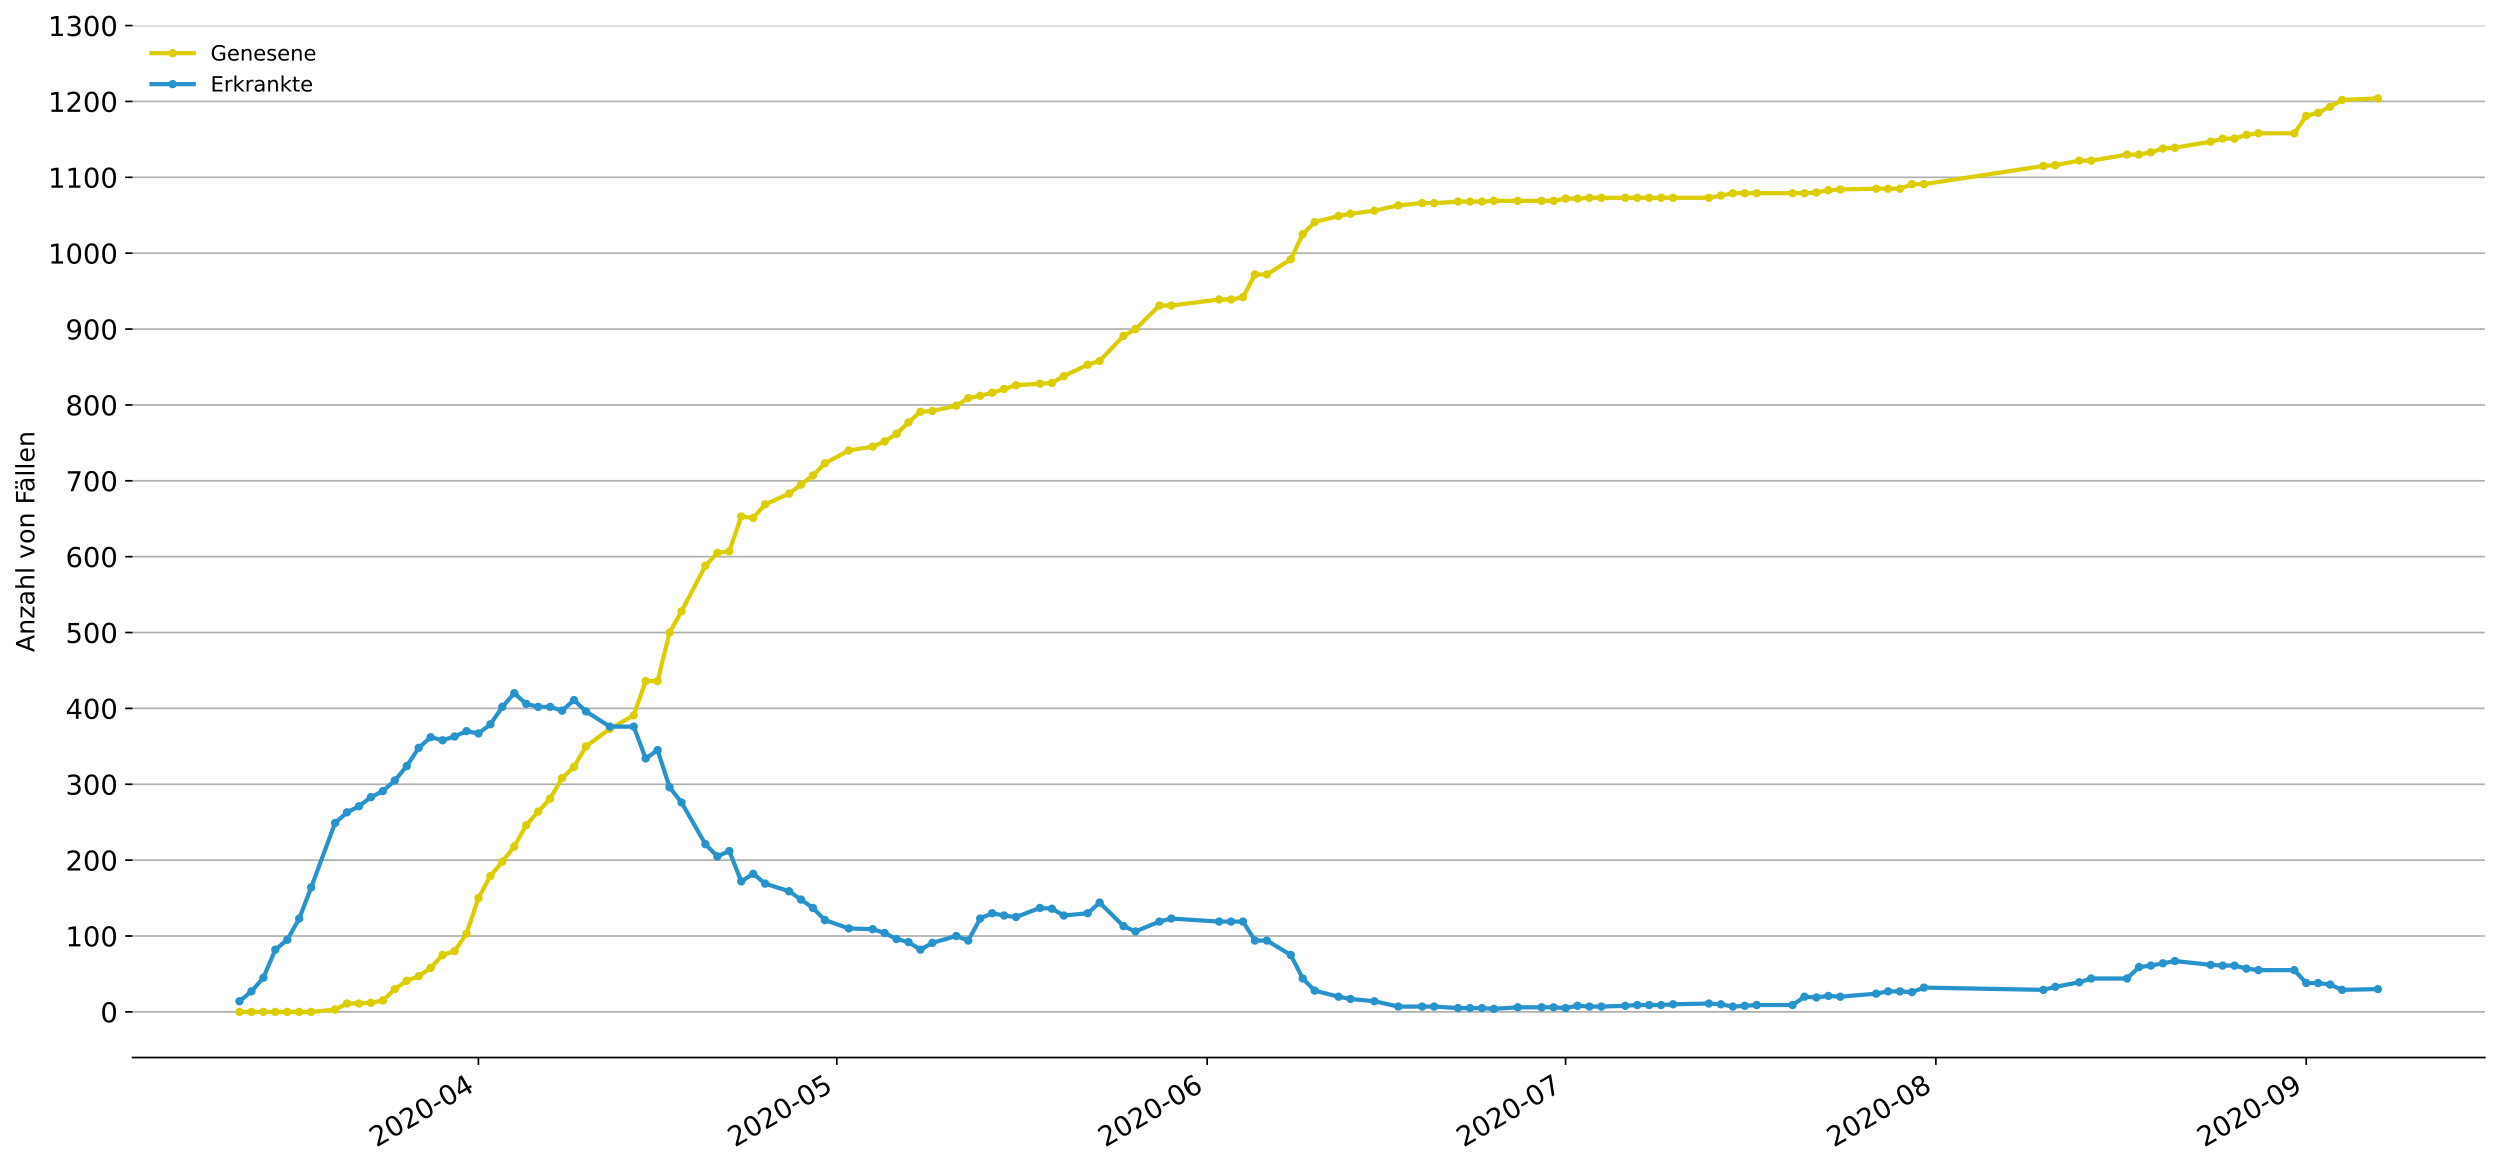 <?xml version="1.0" encoding="utf-8" standalone="no"?>
<!DOCTYPE svg PUBLIC "-//W3C//DTD SVG 1.1//EN"
  "http://www.w3.org/Graphics/SVG/1.1/DTD/svg11.dtd">
<!-- Created with matplotlib (https://matplotlib.org/) -->
<svg height="553.994pt" version="1.1" viewBox="0 0 1186.099 553.994" width="1186.099pt" xmlns="http://www.w3.org/2000/svg" xmlns:xlink="http://www.w3.org/1999/xlink">
 <defs>
  <style type="text/css">
*{stroke-linecap:butt;stroke-linejoin:round;}
  </style>
 </defs>
 <g id="figure_1">
  <g id="patch_1">
   <path d="M 0 553.994 
L 1186.099 553.994 
L 1186.099 0 
L 0 0 
z
" style="fill:#ffffff;"/>
  </g>
  <g id="axes_1">
   <g id="patch_2">
    <path d="M 62.899 501.739 
L 1178.899 501.739 
L 1178.899 12.139 
L 62.899 12.139 
z
" style="fill:#ffffff;"/>
   </g>
   <g id="matplotlib.axis_1">
    <g id="xtick_1">
     <g id="line2d_1">
      <defs>
       <path d="M 0 0 
L 0 3.5 
" id="m4fd9792e9c" style="stroke:#000000;stroke-width:0.8;"/>
      </defs>
      <g>
       <use style="stroke:#000000;stroke-width:0.8;" x="226.983" xlink:href="#m4fd9792e9c" y="501.739"/>
      </g>
     </g>
     <g id="text_1">
      <!-- 2020-04 -->
      <defs>
       <path d="M 19.188 8.297 
L 53.609 8.297 
L 53.609 0 
L 7.328 0 
L 7.328 8.297 
Q 12.938 14.109 22.625 23.891 
Q 32.328 33.688 34.812 36.531 
Q 39.547 41.844 41.422 45.531 
Q 43.312 49.219 43.312 52.781 
Q 43.312 58.594 39.234 62.25 
Q 35.156 65.922 28.609 65.922 
Q 23.969 65.922 18.812 64.312 
Q 13.672 62.703 7.812 59.422 
L 7.812 69.391 
Q 13.766 71.781 18.938 73 
Q 24.125 74.219 28.422 74.219 
Q 39.75 74.219 46.484 68.547 
Q 53.219 62.891 53.219 53.422 
Q 53.219 48.922 51.531 44.891 
Q 49.859 40.875 45.406 35.406 
Q 44.188 33.984 37.641 27.219 
Q 31.109 20.453 19.188 8.297 
z
" id="DejaVuSans-50"/>
       <path d="M 31.781 66.406 
Q 24.172 66.406 20.328 58.906 
Q 16.5 51.422 16.5 36.375 
Q 16.5 21.391 20.328 13.891 
Q 24.172 6.391 31.781 6.391 
Q 39.453 6.391 43.281 13.891 
Q 47.125 21.391 47.125 36.375 
Q 47.125 51.422 43.281 58.906 
Q 39.453 66.406 31.781 66.406 
z
M 31.781 74.219 
Q 44.047 74.219 50.516 64.516 
Q 56.984 54.828 56.984 36.375 
Q 56.984 17.969 50.516 8.266 
Q 44.047 -1.422 31.781 -1.422 
Q 19.531 -1.422 13.062 8.266 
Q 6.594 17.969 6.594 36.375 
Q 6.594 54.828 13.062 64.516 
Q 19.531 74.219 31.781 74.219 
z
" id="DejaVuSans-48"/>
       <path d="M 4.891 31.391 
L 31.203 31.391 
L 31.203 23.391 
L 4.891 23.391 
z
" id="DejaVuSans-45"/>
       <path d="M 37.797 64.312 
L 12.891 25.391 
L 37.797 25.391 
z
M 35.203 72.906 
L 47.609 72.906 
L 47.609 25.391 
L 58.016 25.391 
L 58.016 17.188 
L 47.609 17.188 
L 47.609 0 
L 37.797 0 
L 37.797 17.188 
L 4.891 17.188 
L 4.891 26.703 
z
" id="DejaVuSans-52"/>
      </defs>
      <g transform="translate(178.591 544.452)rotate(-30)scale(0.13 -0.13)">
       <use xlink:href="#DejaVuSans-50"/>
       <use x="63.623" xlink:href="#DejaVuSans-48"/>
       <use x="127.246" xlink:href="#DejaVuSans-50"/>
       <use x="190.869" xlink:href="#DejaVuSans-48"/>
       <use x="254.492" xlink:href="#DejaVuSans-45"/>
       <use x="290.576" xlink:href="#DejaVuSans-48"/>
       <use x="354.199" xlink:href="#DejaVuSans-52"/>
      </g>
     </g>
    </g>
    <g id="xtick_2">
     <g id="line2d_2">
      <g>
       <use style="stroke:#000000;stroke-width:0.8;" x="397.019" xlink:href="#m4fd9792e9c" y="501.739"/>
      </g>
     </g>
     <g id="text_2">
      <!-- 2020-05 -->
      <defs>
       <path d="M 10.797 72.906 
L 49.516 72.906 
L 49.516 64.594 
L 19.828 64.594 
L 19.828 46.734 
Q 21.969 47.469 24.109 47.828 
Q 26.266 48.188 28.422 48.188 
Q 40.625 48.188 47.75 41.5 
Q 54.891 34.812 54.891 23.391 
Q 54.891 11.625 47.562 5.094 
Q 40.234 -1.422 26.906 -1.422 
Q 22.312 -1.422 17.547 -0.641 
Q 12.797 0.141 7.719 1.703 
L 7.719 11.625 
Q 12.109 9.234 16.797 8.062 
Q 21.484 6.891 26.703 6.891 
Q 35.156 6.891 40.078 11.328 
Q 45.016 15.766 45.016 23.391 
Q 45.016 31 40.078 35.438 
Q 35.156 39.891 26.703 39.891 
Q 22.75 39.891 18.812 39.016 
Q 14.891 38.141 10.797 36.281 
z
" id="DejaVuSans-53"/>
      </defs>
      <g transform="translate(348.626 544.452)rotate(-30)scale(0.13 -0.13)">
       <use xlink:href="#DejaVuSans-50"/>
       <use x="63.623" xlink:href="#DejaVuSans-48"/>
       <use x="127.246" xlink:href="#DejaVuSans-50"/>
       <use x="190.869" xlink:href="#DejaVuSans-48"/>
       <use x="254.492" xlink:href="#DejaVuSans-45"/>
       <use x="290.576" xlink:href="#DejaVuSans-48"/>
       <use x="354.199" xlink:href="#DejaVuSans-53"/>
      </g>
     </g>
    </g>
    <g id="xtick_3">
     <g id="line2d_3">
      <g>
       <use style="stroke:#000000;stroke-width:0.8;" x="572.722" xlink:href="#m4fd9792e9c" y="501.739"/>
      </g>
     </g>
     <g id="text_3">
      <!-- 2020-06 -->
      <defs>
       <path d="M 33.016 40.375 
Q 26.375 40.375 22.484 35.828 
Q 18.609 31.297 18.609 23.391 
Q 18.609 15.531 22.484 10.953 
Q 26.375 6.391 33.016 6.391 
Q 39.656 6.391 43.531 10.953 
Q 47.406 15.531 47.406 23.391 
Q 47.406 31.297 43.531 35.828 
Q 39.656 40.375 33.016 40.375 
z
M 52.594 71.297 
L 52.594 62.312 
Q 48.875 64.062 45.094 64.984 
Q 41.312 65.922 37.594 65.922 
Q 27.828 65.922 22.672 59.328 
Q 17.531 52.734 16.797 39.406 
Q 19.672 43.656 24.016 45.922 
Q 28.375 48.188 33.594 48.188 
Q 44.578 48.188 50.953 41.516 
Q 57.328 34.859 57.328 23.391 
Q 57.328 12.156 50.688 5.359 
Q 44.047 -1.422 33.016 -1.422 
Q 20.359 -1.422 13.672 8.266 
Q 6.984 17.969 6.984 36.375 
Q 6.984 53.656 15.188 63.938 
Q 23.391 74.219 37.203 74.219 
Q 40.922 74.219 44.703 73.484 
Q 48.484 72.75 52.594 71.297 
z
" id="DejaVuSans-54"/>
      </defs>
      <g transform="translate(524.33 544.452)rotate(-30)scale(0.13 -0.13)">
       <use xlink:href="#DejaVuSans-50"/>
       <use x="63.623" xlink:href="#DejaVuSans-48"/>
       <use x="127.246" xlink:href="#DejaVuSans-50"/>
       <use x="190.869" xlink:href="#DejaVuSans-48"/>
       <use x="254.492" xlink:href="#DejaVuSans-45"/>
       <use x="290.576" xlink:href="#DejaVuSans-48"/>
       <use x="354.199" xlink:href="#DejaVuSans-54"/>
      </g>
     </g>
    </g>
    <g id="xtick_4">
     <g id="line2d_4">
      <g>
       <use style="stroke:#000000;stroke-width:0.8;" x="742.758" xlink:href="#m4fd9792e9c" y="501.739"/>
      </g>
     </g>
     <g id="text_4">
      <!-- 2020-07 -->
      <defs>
       <path d="M 8.203 72.906 
L 55.078 72.906 
L 55.078 68.703 
L 28.609 0 
L 18.312 0 
L 43.219 64.594 
L 8.203 64.594 
z
" id="DejaVuSans-55"/>
      </defs>
      <g transform="translate(694.365 544.452)rotate(-30)scale(0.13 -0.13)">
       <use xlink:href="#DejaVuSans-50"/>
       <use x="63.623" xlink:href="#DejaVuSans-48"/>
       <use x="127.246" xlink:href="#DejaVuSans-50"/>
       <use x="190.869" xlink:href="#DejaVuSans-48"/>
       <use x="254.492" xlink:href="#DejaVuSans-45"/>
       <use x="290.576" xlink:href="#DejaVuSans-48"/>
       <use x="354.199" xlink:href="#DejaVuSans-55"/>
      </g>
     </g>
    </g>
    <g id="xtick_5">
     <g id="line2d_5">
      <g>
       <use style="stroke:#000000;stroke-width:0.8;" x="918.461" xlink:href="#m4fd9792e9c" y="501.739"/>
      </g>
     </g>
     <g id="text_5">
      <!-- 2020-08 -->
      <defs>
       <path d="M 31.781 34.625 
Q 24.75 34.625 20.719 30.859 
Q 16.703 27.094 16.703 20.516 
Q 16.703 13.922 20.719 10.156 
Q 24.75 6.391 31.781 6.391 
Q 38.812 6.391 42.859 10.172 
Q 46.922 13.969 46.922 20.516 
Q 46.922 27.094 42.891 30.859 
Q 38.875 34.625 31.781 34.625 
z
M 21.922 38.812 
Q 15.578 40.375 12.031 44.719 
Q 8.5 49.078 8.5 55.328 
Q 8.5 64.062 14.719 69.141 
Q 20.953 74.219 31.781 74.219 
Q 42.672 74.219 48.875 69.141 
Q 55.078 64.062 55.078 55.328 
Q 55.078 49.078 51.531 44.719 
Q 48 40.375 41.703 38.812 
Q 48.828 37.156 52.797 32.312 
Q 56.781 27.484 56.781 20.516 
Q 56.781 9.906 50.312 4.234 
Q 43.844 -1.422 31.781 -1.422 
Q 19.734 -1.422 13.25 4.234 
Q 6.781 9.906 6.781 20.516 
Q 6.781 27.484 10.781 32.312 
Q 14.797 37.156 21.922 38.812 
z
M 18.312 54.391 
Q 18.312 48.734 21.844 45.562 
Q 25.391 42.391 31.781 42.391 
Q 38.141 42.391 41.719 45.562 
Q 45.312 48.734 45.312 54.391 
Q 45.312 60.062 41.719 63.234 
Q 38.141 66.406 31.781 66.406 
Q 25.391 66.406 21.844 63.234 
Q 18.312 60.062 18.312 54.391 
z
" id="DejaVuSans-56"/>
      </defs>
      <g transform="translate(870.069 544.452)rotate(-30)scale(0.13 -0.13)">
       <use xlink:href="#DejaVuSans-50"/>
       <use x="63.623" xlink:href="#DejaVuSans-48"/>
       <use x="127.246" xlink:href="#DejaVuSans-50"/>
       <use x="190.869" xlink:href="#DejaVuSans-48"/>
       <use x="254.492" xlink:href="#DejaVuSans-45"/>
       <use x="290.576" xlink:href="#DejaVuSans-48"/>
       <use x="354.199" xlink:href="#DejaVuSans-56"/>
      </g>
     </g>
    </g>
    <g id="xtick_6">
     <g id="line2d_6">
      <g>
       <use style="stroke:#000000;stroke-width:0.8;" x="1094.164" xlink:href="#m4fd9792e9c" y="501.739"/>
      </g>
     </g>
     <g id="text_6">
      <!-- 2020-09 -->
      <defs>
       <path d="M 10.984 1.516 
L 10.984 10.5 
Q 14.703 8.734 18.5 7.812 
Q 22.312 6.891 25.984 6.891 
Q 35.75 6.891 40.891 13.453 
Q 46.047 20.016 46.781 33.406 
Q 43.953 29.203 39.594 26.953 
Q 35.25 24.703 29.984 24.703 
Q 19.047 24.703 12.672 31.312 
Q 6.297 37.938 6.297 49.422 
Q 6.297 60.641 12.938 67.422 
Q 19.578 74.219 30.609 74.219 
Q 43.266 74.219 49.922 64.516 
Q 56.594 54.828 56.594 36.375 
Q 56.594 19.141 48.406 8.859 
Q 40.234 -1.422 26.422 -1.422 
Q 22.703 -1.422 18.891 -0.688 
Q 15.094 0.047 10.984 1.516 
z
M 30.609 32.422 
Q 37.25 32.422 41.125 36.953 
Q 45.016 41.5 45.016 49.422 
Q 45.016 57.281 41.125 61.844 
Q 37.25 66.406 30.609 66.406 
Q 23.969 66.406 20.094 61.844 
Q 16.219 57.281 16.219 49.422 
Q 16.219 41.5 20.094 36.953 
Q 23.969 32.422 30.609 32.422 
z
" id="DejaVuSans-57"/>
      </defs>
      <g transform="translate(1045.772 544.452)rotate(-30)scale(0.13 -0.13)">
       <use xlink:href="#DejaVuSans-50"/>
       <use x="63.623" xlink:href="#DejaVuSans-48"/>
       <use x="127.246" xlink:href="#DejaVuSans-50"/>
       <use x="190.869" xlink:href="#DejaVuSans-48"/>
       <use x="254.492" xlink:href="#DejaVuSans-45"/>
       <use x="290.576" xlink:href="#DejaVuSans-48"/>
       <use x="354.199" xlink:href="#DejaVuSans-57"/>
      </g>
     </g>
    </g>
   </g>
   <g id="matplotlib.axis_2">
    <g id="ytick_1">
     <g id="line2d_7">
      <path clip-path="url(#p3a56a3af96)" d="M 62.899 480.07 
L 1178.899 480.07 
" style="fill:none;stroke:#b0b0b0;stroke-linecap:square;stroke-width:0.8;"/>
     </g>
     <g id="line2d_8">
      <defs>
       <path d="M 0 0 
L -3.5 0 
" id="m22b33327be" style="stroke:#000000;stroke-width:0.8;"/>
      </defs>
      <g>
       <use style="stroke:#000000;stroke-width:0.8;" x="62.899" xlink:href="#m22b33327be" y="480.07"/>
      </g>
     </g>
     <g id="text_7">
      <!-- 0 -->
      <g transform="translate(47.627 485.009)scale(0.13 -0.13)">
       <use xlink:href="#DejaVuSans-48"/>
      </g>
     </g>
    </g>
    <g id="ytick_2">
     <g id="line2d_9">
      <path clip-path="url(#p3a56a3af96)" d="M 62.899 444.075 
L 1178.899 444.075 
" style="fill:none;stroke:#b0b0b0;stroke-linecap:square;stroke-width:0.8;"/>
     </g>
     <g id="line2d_10">
      <g>
       <use style="stroke:#000000;stroke-width:0.8;" x="62.899" xlink:href="#m22b33327be" y="444.075"/>
      </g>
     </g>
     <g id="text_8">
      <!-- 100 -->
      <defs>
       <path d="M 12.406 8.297 
L 28.516 8.297 
L 28.516 63.922 
L 10.984 60.406 
L 10.984 69.391 
L 28.422 72.906 
L 38.281 72.906 
L 38.281 8.297 
L 54.391 8.297 
L 54.391 0 
L 12.406 0 
z
" id="DejaVuSans-49"/>
      </defs>
      <g transform="translate(31.085 449.014)scale(0.13 -0.13)">
       <use xlink:href="#DejaVuSans-49"/>
       <use x="63.623" xlink:href="#DejaVuSans-48"/>
       <use x="127.246" xlink:href="#DejaVuSans-48"/>
      </g>
     </g>
    </g>
    <g id="ytick_3">
     <g id="line2d_11">
      <path clip-path="url(#p3a56a3af96)" d="M 62.899 408.081 
L 1178.899 408.081 
" style="fill:none;stroke:#b0b0b0;stroke-linecap:square;stroke-width:0.8;"/>
     </g>
     <g id="line2d_12">
      <g>
       <use style="stroke:#000000;stroke-width:0.8;" x="62.899" xlink:href="#m22b33327be" y="408.081"/>
      </g>
     </g>
     <g id="text_9">
      <!-- 200 -->
      <g transform="translate(31.085 413.02)scale(0.13 -0.13)">
       <use xlink:href="#DejaVuSans-50"/>
       <use x="63.623" xlink:href="#DejaVuSans-48"/>
       <use x="127.246" xlink:href="#DejaVuSans-48"/>
      </g>
     </g>
    </g>
    <g id="ytick_4">
     <g id="line2d_13">
      <path clip-path="url(#p3a56a3af96)" d="M 62.899 372.086 
L 1178.899 372.086 
" style="fill:none;stroke:#b0b0b0;stroke-linecap:square;stroke-width:0.8;"/>
     </g>
     <g id="line2d_14">
      <g>
       <use style="stroke:#000000;stroke-width:0.8;" x="62.899" xlink:href="#m22b33327be" y="372.086"/>
      </g>
     </g>
     <g id="text_10">
      <!-- 300 -->
      <defs>
       <path d="M 40.578 39.312 
Q 47.656 37.797 51.625 33 
Q 55.609 28.219 55.609 21.188 
Q 55.609 10.406 48.188 4.484 
Q 40.766 -1.422 27.094 -1.422 
Q 22.516 -1.422 17.656 -0.516 
Q 12.797 0.391 7.625 2.203 
L 7.625 11.719 
Q 11.719 9.328 16.594 8.109 
Q 21.484 6.891 26.812 6.891 
Q 36.078 6.891 40.938 10.547 
Q 45.797 14.203 45.797 21.188 
Q 45.797 27.641 41.281 31.266 
Q 36.766 34.906 28.719 34.906 
L 20.219 34.906 
L 20.219 43.016 
L 29.109 43.016 
Q 36.375 43.016 40.234 45.922 
Q 44.094 48.828 44.094 54.297 
Q 44.094 59.906 40.109 62.906 
Q 36.141 65.922 28.719 65.922 
Q 24.656 65.922 20.016 65.031 
Q 15.375 64.156 9.812 62.312 
L 9.812 71.094 
Q 15.438 72.656 20.344 73.438 
Q 25.25 74.219 29.594 74.219 
Q 40.828 74.219 47.359 69.109 
Q 53.906 64.016 53.906 55.328 
Q 53.906 49.266 50.438 45.094 
Q 46.969 40.922 40.578 39.312 
z
" id="DejaVuSans-51"/>
      </defs>
      <g transform="translate(31.085 377.025)scale(0.13 -0.13)">
       <use xlink:href="#DejaVuSans-51"/>
       <use x="63.623" xlink:href="#DejaVuSans-48"/>
       <use x="127.246" xlink:href="#DejaVuSans-48"/>
      </g>
     </g>
    </g>
    <g id="ytick_5">
     <g id="line2d_15">
      <path clip-path="url(#p3a56a3af96)" d="M 62.899 336.091 
L 1178.899 336.091 
" style="fill:none;stroke:#b0b0b0;stroke-linecap:square;stroke-width:0.8;"/>
     </g>
     <g id="line2d_16">
      <g>
       <use style="stroke:#000000;stroke-width:0.8;" x="62.899" xlink:href="#m22b33327be" y="336.091"/>
      </g>
     </g>
     <g id="text_11">
      <!-- 400 -->
      <g transform="translate(31.085 341.03)scale(0.13 -0.13)">
       <use xlink:href="#DejaVuSans-52"/>
       <use x="63.623" xlink:href="#DejaVuSans-48"/>
       <use x="127.246" xlink:href="#DejaVuSans-48"/>
      </g>
     </g>
    </g>
    <g id="ytick_6">
     <g id="line2d_17">
      <path clip-path="url(#p3a56a3af96)" d="M 62.899 300.097 
L 1178.899 300.097 
" style="fill:none;stroke:#b0b0b0;stroke-linecap:square;stroke-width:0.8;"/>
     </g>
     <g id="line2d_18">
      <g>
       <use style="stroke:#000000;stroke-width:0.8;" x="62.899" xlink:href="#m22b33327be" y="300.097"/>
      </g>
     </g>
     <g id="text_12">
      <!-- 500 -->
      <g transform="translate(31.085 305.036)scale(0.13 -0.13)">
       <use xlink:href="#DejaVuSans-53"/>
       <use x="63.623" xlink:href="#DejaVuSans-48"/>
       <use x="127.246" xlink:href="#DejaVuSans-48"/>
      </g>
     </g>
    </g>
    <g id="ytick_7">
     <g id="line2d_19">
      <path clip-path="url(#p3a56a3af96)" d="M 62.899 264.102 
L 1178.899 264.102 
" style="fill:none;stroke:#b0b0b0;stroke-linecap:square;stroke-width:0.8;"/>
     </g>
     <g id="line2d_20">
      <g>
       <use style="stroke:#000000;stroke-width:0.8;" x="62.899" xlink:href="#m22b33327be" y="264.102"/>
      </g>
     </g>
     <g id="text_13">
      <!-- 600 -->
      <g transform="translate(31.085 269.041)scale(0.13 -0.13)">
       <use xlink:href="#DejaVuSans-54"/>
       <use x="63.623" xlink:href="#DejaVuSans-48"/>
       <use x="127.246" xlink:href="#DejaVuSans-48"/>
      </g>
     </g>
    </g>
    <g id="ytick_8">
     <g id="line2d_21">
      <path clip-path="url(#p3a56a3af96)" d="M 62.899 228.107 
L 1178.899 228.107 
" style="fill:none;stroke:#b0b0b0;stroke-linecap:square;stroke-width:0.8;"/>
     </g>
     <g id="line2d_22">
      <g>
       <use style="stroke:#000000;stroke-width:0.8;" x="62.899" xlink:href="#m22b33327be" y="228.107"/>
      </g>
     </g>
     <g id="text_14">
      <!-- 700 -->
      <g transform="translate(31.085 233.046)scale(0.13 -0.13)">
       <use xlink:href="#DejaVuSans-55"/>
       <use x="63.623" xlink:href="#DejaVuSans-48"/>
       <use x="127.246" xlink:href="#DejaVuSans-48"/>
      </g>
     </g>
    </g>
    <g id="ytick_9">
     <g id="line2d_23">
      <path clip-path="url(#p3a56a3af96)" d="M 62.899 192.113 
L 1178.899 192.113 
" style="fill:none;stroke:#b0b0b0;stroke-linecap:square;stroke-width:0.8;"/>
     </g>
     <g id="line2d_24">
      <g>
       <use style="stroke:#000000;stroke-width:0.8;" x="62.899" xlink:href="#m22b33327be" y="192.113"/>
      </g>
     </g>
     <g id="text_15">
      <!-- 800 -->
      <g transform="translate(31.085 197.052)scale(0.13 -0.13)">
       <use xlink:href="#DejaVuSans-56"/>
       <use x="63.623" xlink:href="#DejaVuSans-48"/>
       <use x="127.246" xlink:href="#DejaVuSans-48"/>
      </g>
     </g>
    </g>
    <g id="ytick_10">
     <g id="line2d_25">
      <path clip-path="url(#p3a56a3af96)" d="M 62.899 156.118 
L 1178.899 156.118 
" style="fill:none;stroke:#b0b0b0;stroke-linecap:square;stroke-width:0.8;"/>
     </g>
     <g id="line2d_26">
      <g>
       <use style="stroke:#000000;stroke-width:0.8;" x="62.899" xlink:href="#m22b33327be" y="156.118"/>
      </g>
     </g>
     <g id="text_16">
      <!-- 900 -->
      <g transform="translate(31.085 161.057)scale(0.13 -0.13)">
       <use xlink:href="#DejaVuSans-57"/>
       <use x="63.623" xlink:href="#DejaVuSans-48"/>
       <use x="127.246" xlink:href="#DejaVuSans-48"/>
      </g>
     </g>
    </g>
    <g id="ytick_11">
     <g id="line2d_27">
      <path clip-path="url(#p3a56a3af96)" d="M 62.899 120.123 
L 1178.899 120.123 
" style="fill:none;stroke:#b0b0b0;stroke-linecap:square;stroke-width:0.8;"/>
     </g>
     <g id="line2d_28">
      <g>
       <use style="stroke:#000000;stroke-width:0.8;" x="62.899" xlink:href="#m22b33327be" y="120.123"/>
      </g>
     </g>
     <g id="text_17">
      <!-- 1000 -->
      <g transform="translate(22.814 125.062)scale(0.13 -0.13)">
       <use xlink:href="#DejaVuSans-49"/>
       <use x="63.623" xlink:href="#DejaVuSans-48"/>
       <use x="127.246" xlink:href="#DejaVuSans-48"/>
       <use x="190.869" xlink:href="#DejaVuSans-48"/>
      </g>
     </g>
    </g>
    <g id="ytick_12">
     <g id="line2d_29">
      <path clip-path="url(#p3a56a3af96)" d="M 62.899 84.128 
L 1178.899 84.128 
" style="fill:none;stroke:#b0b0b0;stroke-linecap:square;stroke-width:0.8;"/>
     </g>
     <g id="line2d_30">
      <g>
       <use style="stroke:#000000;stroke-width:0.8;" x="62.899" xlink:href="#m22b33327be" y="84.128"/>
      </g>
     </g>
     <g id="text_18">
      <!-- 1100 -->
      <g transform="translate(22.814 89.067)scale(0.13 -0.13)">
       <use xlink:href="#DejaVuSans-49"/>
       <use x="63.623" xlink:href="#DejaVuSans-49"/>
       <use x="127.246" xlink:href="#DejaVuSans-48"/>
       <use x="190.869" xlink:href="#DejaVuSans-48"/>
      </g>
     </g>
    </g>
    <g id="ytick_13">
     <g id="line2d_31">
      <path clip-path="url(#p3a56a3af96)" d="M 62.899 48.134 
L 1178.899 48.134 
" style="fill:none;stroke:#b0b0b0;stroke-linecap:square;stroke-width:0.8;"/>
     </g>
     <g id="line2d_32">
      <g>
       <use style="stroke:#000000;stroke-width:0.8;" x="62.899" xlink:href="#m22b33327be" y="48.134"/>
      </g>
     </g>
     <g id="text_19">
      <!-- 1200 -->
      <g transform="translate(22.814 53.073)scale(0.13 -0.13)">
       <use xlink:href="#DejaVuSans-49"/>
       <use x="63.623" xlink:href="#DejaVuSans-50"/>
       <use x="127.246" xlink:href="#DejaVuSans-48"/>
       <use x="190.869" xlink:href="#DejaVuSans-48"/>
      </g>
     </g>
    </g>
    <g id="ytick_14">
     <g id="line2d_33">
      <path clip-path="url(#p3a56a3af96)" d="M 62.899 12.139 
L 1178.899 12.139 
" style="fill:none;stroke:#b0b0b0;stroke-linecap:square;stroke-width:0.8;"/>
     </g>
     <g id="line2d_34">
      <g>
       <use style="stroke:#000000;stroke-width:0.8;" x="62.899" xlink:href="#m22b33327be" y="12.139"/>
      </g>
     </g>
     <g id="text_20">
      <!-- 1300 -->
      <g transform="translate(22.814 17.078)scale(0.13 -0.13)">
       <use xlink:href="#DejaVuSans-49"/>
       <use x="63.623" xlink:href="#DejaVuSans-51"/>
       <use x="127.246" xlink:href="#DejaVuSans-48"/>
       <use x="190.869" xlink:href="#DejaVuSans-48"/>
      </g>
     </g>
    </g>
    <g id="text_21">
     <!-- Anzahl von Fällen -->
     <defs>
      <path d="M 34.188 63.188 
L 20.797 26.906 
L 47.609 26.906 
z
M 28.609 72.906 
L 39.797 72.906 
L 67.578 0 
L 57.328 0 
L 50.688 18.703 
L 17.828 18.703 
L 11.188 0 
L 0.781 0 
z
" id="DejaVuSans-65"/>
      <path d="M 54.891 33.016 
L 54.891 0 
L 45.906 0 
L 45.906 32.719 
Q 45.906 40.484 42.875 44.328 
Q 39.844 48.188 33.797 48.188 
Q 26.516 48.188 22.312 43.547 
Q 18.109 38.922 18.109 30.906 
L 18.109 0 
L 9.078 0 
L 9.078 54.688 
L 18.109 54.688 
L 18.109 46.188 
Q 21.344 51.125 25.703 53.562 
Q 30.078 56 35.797 56 
Q 45.219 56 50.047 50.172 
Q 54.891 44.344 54.891 33.016 
z
" id="DejaVuSans-110"/>
      <path d="M 5.516 54.688 
L 48.188 54.688 
L 48.188 46.484 
L 14.406 7.172 
L 48.188 7.172 
L 48.188 0 
L 4.297 0 
L 4.297 8.203 
L 38.094 47.516 
L 5.516 47.516 
z
" id="DejaVuSans-122"/>
      <path d="M 34.281 27.484 
Q 23.391 27.484 19.188 25 
Q 14.984 22.516 14.984 16.5 
Q 14.984 11.719 18.141 8.906 
Q 21.297 6.109 26.703 6.109 
Q 34.188 6.109 38.703 11.406 
Q 43.219 16.703 43.219 25.484 
L 43.219 27.484 
z
M 52.203 31.203 
L 52.203 0 
L 43.219 0 
L 43.219 8.297 
Q 40.141 3.328 35.547 0.953 
Q 30.953 -1.422 24.312 -1.422 
Q 15.922 -1.422 10.953 3.297 
Q 6 8.016 6 15.922 
Q 6 25.141 12.172 29.828 
Q 18.359 34.516 30.609 34.516 
L 43.219 34.516 
L 43.219 35.406 
Q 43.219 41.609 39.141 45 
Q 35.062 48.391 27.688 48.391 
Q 23 48.391 18.547 47.266 
Q 14.109 46.141 10.016 43.891 
L 10.016 52.203 
Q 14.938 54.109 19.578 55.047 
Q 24.219 56 28.609 56 
Q 40.484 56 46.344 49.844 
Q 52.203 43.703 52.203 31.203 
z
" id="DejaVuSans-97"/>
      <path d="M 54.891 33.016 
L 54.891 0 
L 45.906 0 
L 45.906 32.719 
Q 45.906 40.484 42.875 44.328 
Q 39.844 48.188 33.797 48.188 
Q 26.516 48.188 22.312 43.547 
Q 18.109 38.922 18.109 30.906 
L 18.109 0 
L 9.078 0 
L 9.078 75.984 
L 18.109 75.984 
L 18.109 46.188 
Q 21.344 51.125 25.703 53.562 
Q 30.078 56 35.797 56 
Q 45.219 56 50.047 50.172 
Q 54.891 44.344 54.891 33.016 
z
" id="DejaVuSans-104"/>
      <path d="M 9.422 75.984 
L 18.406 75.984 
L 18.406 0 
L 9.422 0 
z
" id="DejaVuSans-108"/>
      <path id="DejaVuSans-32"/>
      <path d="M 2.984 54.688 
L 12.5 54.688 
L 29.594 8.797 
L 46.688 54.688 
L 56.203 54.688 
L 35.688 0 
L 23.484 0 
z
" id="DejaVuSans-118"/>
      <path d="M 30.609 48.391 
Q 23.391 48.391 19.188 42.75 
Q 14.984 37.109 14.984 27.297 
Q 14.984 17.484 19.156 11.844 
Q 23.344 6.203 30.609 6.203 
Q 37.797 6.203 41.984 11.859 
Q 46.188 17.531 46.188 27.297 
Q 46.188 37.016 41.984 42.703 
Q 37.797 48.391 30.609 48.391 
z
M 30.609 56 
Q 42.328 56 49.016 48.375 
Q 55.719 40.766 55.719 27.297 
Q 55.719 13.875 49.016 6.219 
Q 42.328 -1.422 30.609 -1.422 
Q 18.844 -1.422 12.172 6.219 
Q 5.516 13.875 5.516 27.297 
Q 5.516 40.766 12.172 48.375 
Q 18.844 56 30.609 56 
z
" id="DejaVuSans-111"/>
      <path d="M 9.812 72.906 
L 51.703 72.906 
L 51.703 64.594 
L 19.672 64.594 
L 19.672 43.109 
L 48.578 43.109 
L 48.578 34.812 
L 19.672 34.812 
L 19.672 0 
L 9.812 0 
z
" id="DejaVuSans-70"/>
      <path d="M 34.281 27.484 
Q 23.391 27.484 19.188 25 
Q 14.984 22.516 14.984 16.5 
Q 14.984 11.719 18.141 8.906 
Q 21.297 6.109 26.703 6.109 
Q 34.188 6.109 38.703 11.406 
Q 43.219 16.703 43.219 25.484 
L 43.219 27.484 
z
M 52.203 31.203 
L 52.203 0 
L 43.219 0 
L 43.219 8.297 
Q 40.141 3.328 35.547 0.953 
Q 30.953 -1.422 24.312 -1.422 
Q 15.922 -1.422 10.953 3.297 
Q 6 8.016 6 15.922 
Q 6 25.141 12.172 29.828 
Q 18.359 34.516 30.609 34.516 
L 43.219 34.516 
L 43.219 35.406 
Q 43.219 41.609 39.141 45 
Q 35.062 48.391 27.688 48.391 
Q 23 48.391 18.547 47.266 
Q 14.109 46.141 10.016 43.891 
L 10.016 52.203 
Q 14.938 54.109 19.578 55.047 
Q 24.219 56 28.609 56 
Q 40.484 56 46.344 49.844 
Q 52.203 43.703 52.203 31.203 
z
M 33.594 75.781 
L 43.5 75.781 
L 43.5 65.922 
L 33.594 65.922 
z
M 14.5 75.781 
L 24.406 75.781 
L 24.406 65.922 
L 14.5 65.922 
z
" id="DejaVuSans-228"/>
      <path d="M 56.203 29.594 
L 56.203 25.203 
L 14.891 25.203 
Q 15.484 15.922 20.484 11.062 
Q 25.484 6.203 34.422 6.203 
Q 39.594 6.203 44.453 7.469 
Q 49.312 8.734 54.109 11.281 
L 54.109 2.781 
Q 49.266 0.734 44.188 -0.344 
Q 39.109 -1.422 33.891 -1.422 
Q 20.797 -1.422 13.156 6.188 
Q 5.516 13.812 5.516 26.812 
Q 5.516 40.234 12.766 48.109 
Q 20.016 56 32.328 56 
Q 43.359 56 49.781 48.891 
Q 56.203 41.797 56.203 29.594 
z
M 47.219 32.234 
Q 47.125 39.594 43.094 43.984 
Q 39.062 48.391 32.422 48.391 
Q 24.906 48.391 20.391 44.141 
Q 15.875 39.891 15.188 32.172 
z
" id="DejaVuSans-101"/>
     </defs>
     <g transform="translate(16.318 309.388)rotate(-90)scale(0.12 -0.12)">
      <use xlink:href="#DejaVuSans-65"/>
      <use x="68.408" xlink:href="#DejaVuSans-110"/>
      <use x="131.787" xlink:href="#DejaVuSans-122"/>
      <use x="184.277" xlink:href="#DejaVuSans-97"/>
      <use x="245.557" xlink:href="#DejaVuSans-104"/>
      <use x="308.936" xlink:href="#DejaVuSans-108"/>
      <use x="336.719" xlink:href="#DejaVuSans-32"/>
      <use x="368.506" xlink:href="#DejaVuSans-118"/>
      <use x="427.686" xlink:href="#DejaVuSans-111"/>
      <use x="488.867" xlink:href="#DejaVuSans-110"/>
      <use x="552.246" xlink:href="#DejaVuSans-32"/>
      <use x="584.033" xlink:href="#DejaVuSans-70"/>
      <use x="632.428" xlink:href="#DejaVuSans-228"/>
      <use x="693.707" xlink:href="#DejaVuSans-108"/>
      <use x="721.49" xlink:href="#DejaVuSans-108"/>
      <use x="749.273" xlink:href="#DejaVuSans-101"/>
      <use x="810.797" xlink:href="#DejaVuSans-110"/>
     </g>
    </g>
   </g>
   <g id="line2d_35">
    <path clip-path="url(#p3a56a3af96)" d="M 113.626 480.07 
L 147.633 480.07 
L 158.969 478.99 
L 164.637 476.111 
L 170.305 476.111 
L 175.972 475.751 
L 181.64 474.671 
L 187.308 469.272 
L 192.976 465.312 
L 198.644 463.153 
L 204.312 459.193 
L 209.98 453.074 
L 215.647 451.274 
L 221.315 442.996 
L 226.983 426.078 
L 232.651 415.64 
L 238.319 408.801 
L 243.987 401.602 
L 249.654 391.523 
L 255.322 385.044 
L 260.99 378.925 
L 266.658 369.206 
L 272.326 363.807 
L 277.994 354.089 
L 289.329 345.81 
L 300.665 339.331 
L 306.333 323.133 
L 312.001 323.133 
L 317.669 300.097 
L 323.337 290.018 
L 334.672 268.421 
L 340.34 262.302 
L 346.008 261.582 
L 351.676 245.025 
L 357.344 245.745 
L 363.011 239.266 
L 374.347 234.226 
L 385.683 225.588 
L 391.351 219.828 
L 402.686 213.709 
L 414.022 211.91 
L 419.69 209.39 
L 425.358 205.791 
L 431.026 200.391 
L 436.694 195.352 
L 442.361 194.992 
L 453.697 192.472 
L 459.365 188.873 
L 465.033 187.793 
L 470.701 186.353 
L 482.036 182.754 
L 499.04 181.674 
L 504.708 178.435 
L 516.043 173.035 
L 521.711 171.236 
L 533.047 159.357 
L 538.715 156.118 
L 550.051 144.959 
L 555.718 144.959 
L 578.39 142.08 
L 584.058 142.08 
L 589.726 141 
L 595.393 130.202 
L 601.061 130.202 
L 612.397 123.003 
L 618.065 111.124 
L 623.733 105.365 
L 635.068 102.486 
L 640.736 101.406 
L 652.072 99.966 
L 663.408 97.446 
L 674.743 96.367 
L 680.411 96.367 
L 691.747 95.647 
L 703.083 95.647 
L 708.75 95.287 
L 737.09 95.287 
L 742.758 94.207 
L 748.425 94.207 
L 754.093 93.847 
L 810.772 93.847 
L 822.107 91.687 
L 856.115 91.687 
L 861.782 91.327 
L 867.45 90.247 
L 873.118 89.888 
L 890.122 89.528 
L 901.457 89.528 
L 907.125 87.368 
L 912.793 87.368 
L 969.472 78.729 
L 975.139 78.369 
L 986.475 76.21 
L 992.143 76.21 
L 1009.147 73.33 
L 1014.814 73.33 
L 1020.482 72.25 
L 1026.15 70.45 
L 1031.818 70.09 
L 1048.822 67.211 
L 1054.489 65.771 
L 1060.157 65.771 
L 1065.825 63.971 
L 1071.493 63.251 
L 1088.497 63.251 
L 1094.164 54.973 
L 1099.832 53.533 
L 1105.5 50.653 
L 1111.168 47.414 
L 1128.171 46.694 
L 1128.171 46.694 
" style="fill:none;stroke:#dbcd00;stroke-linecap:square;stroke-width:2;"/>
    <defs>
     <path d="M 0 1.5 
C 0.398 1.5 0.779 1.342 1.061 1.061 
C 1.342 0.779 1.5 0.398 1.5 0 
C 1.5 -0.398 1.342 -0.779 1.061 -1.061 
C 0.779 -1.342 0.398 -1.5 0 -1.5 
C -0.398 -1.5 -0.779 -1.342 -1.061 -1.061 
C -1.342 -0.779 -1.5 -0.398 -1.5 0 
C -1.5 0.398 -1.342 0.779 -1.061 1.061 
C -0.779 1.342 -0.398 1.5 0 1.5 
z
" id="m30546711c7" style="stroke:#dbcd00;"/>
    </defs>
    <g clip-path="url(#p3a56a3af96)">
     <use style="fill:#dbcd00;stroke:#dbcd00;" x="113.626" xlink:href="#m30546711c7" y="480.07"/>
     <use style="fill:#dbcd00;stroke:#dbcd00;" x="119.294" xlink:href="#m30546711c7" y="480.07"/>
     <use style="fill:#dbcd00;stroke:#dbcd00;" x="124.962" xlink:href="#m30546711c7" y="480.07"/>
     <use style="fill:#dbcd00;stroke:#dbcd00;" x="130.63" xlink:href="#m30546711c7" y="480.07"/>
     <use style="fill:#dbcd00;stroke:#dbcd00;" x="136.297" xlink:href="#m30546711c7" y="480.07"/>
     <use style="fill:#dbcd00;stroke:#dbcd00;" x="141.965" xlink:href="#m30546711c7" y="480.07"/>
     <use style="fill:#dbcd00;stroke:#dbcd00;" x="147.633" xlink:href="#m30546711c7" y="480.07"/>
     <use style="fill:#dbcd00;stroke:#dbcd00;" x="158.969" xlink:href="#m30546711c7" y="478.99"/>
     <use style="fill:#dbcd00;stroke:#dbcd00;" x="164.637" xlink:href="#m30546711c7" y="476.111"/>
     <use style="fill:#dbcd00;stroke:#dbcd00;" x="170.305" xlink:href="#m30546711c7" y="476.111"/>
     <use style="fill:#dbcd00;stroke:#dbcd00;" x="175.972" xlink:href="#m30546711c7" y="475.751"/>
     <use style="fill:#dbcd00;stroke:#dbcd00;" x="181.64" xlink:href="#m30546711c7" y="474.671"/>
     <use style="fill:#dbcd00;stroke:#dbcd00;" x="187.308" xlink:href="#m30546711c7" y="469.272"/>
     <use style="fill:#dbcd00;stroke:#dbcd00;" x="192.976" xlink:href="#m30546711c7" y="465.312"/>
     <use style="fill:#dbcd00;stroke:#dbcd00;" x="198.644" xlink:href="#m30546711c7" y="463.153"/>
     <use style="fill:#dbcd00;stroke:#dbcd00;" x="204.312" xlink:href="#m30546711c7" y="459.193"/>
     <use style="fill:#dbcd00;stroke:#dbcd00;" x="209.98" xlink:href="#m30546711c7" y="453.074"/>
     <use style="fill:#dbcd00;stroke:#dbcd00;" x="215.647" xlink:href="#m30546711c7" y="451.274"/>
     <use style="fill:#dbcd00;stroke:#dbcd00;" x="221.315" xlink:href="#m30546711c7" y="442.996"/>
     <use style="fill:#dbcd00;stroke:#dbcd00;" x="226.983" xlink:href="#m30546711c7" y="426.078"/>
     <use style="fill:#dbcd00;stroke:#dbcd00;" x="232.651" xlink:href="#m30546711c7" y="415.64"/>
     <use style="fill:#dbcd00;stroke:#dbcd00;" x="238.319" xlink:href="#m30546711c7" y="408.801"/>
     <use style="fill:#dbcd00;stroke:#dbcd00;" x="243.987" xlink:href="#m30546711c7" y="401.602"/>
     <use style="fill:#dbcd00;stroke:#dbcd00;" x="249.654" xlink:href="#m30546711c7" y="391.523"/>
     <use style="fill:#dbcd00;stroke:#dbcd00;" x="255.322" xlink:href="#m30546711c7" y="385.044"/>
     <use style="fill:#dbcd00;stroke:#dbcd00;" x="260.99" xlink:href="#m30546711c7" y="378.925"/>
     <use style="fill:#dbcd00;stroke:#dbcd00;" x="266.658" xlink:href="#m30546711c7" y="369.206"/>
     <use style="fill:#dbcd00;stroke:#dbcd00;" x="272.326" xlink:href="#m30546711c7" y="363.807"/>
     <use style="fill:#dbcd00;stroke:#dbcd00;" x="277.994" xlink:href="#m30546711c7" y="354.089"/>
     <use style="fill:#dbcd00;stroke:#dbcd00;" x="289.329" xlink:href="#m30546711c7" y="345.81"/>
     <use style="fill:#dbcd00;stroke:#dbcd00;" x="300.665" xlink:href="#m30546711c7" y="339.331"/>
     <use style="fill:#dbcd00;stroke:#dbcd00;" x="306.333" xlink:href="#m30546711c7" y="323.133"/>
     <use style="fill:#dbcd00;stroke:#dbcd00;" x="312.001" xlink:href="#m30546711c7" y="323.133"/>
     <use style="fill:#dbcd00;stroke:#dbcd00;" x="317.669" xlink:href="#m30546711c7" y="300.097"/>
     <use style="fill:#dbcd00;stroke:#dbcd00;" x="323.337" xlink:href="#m30546711c7" y="290.018"/>
     <use style="fill:#dbcd00;stroke:#dbcd00;" x="334.672" xlink:href="#m30546711c7" y="268.421"/>
     <use style="fill:#dbcd00;stroke:#dbcd00;" x="340.34" xlink:href="#m30546711c7" y="262.302"/>
     <use style="fill:#dbcd00;stroke:#dbcd00;" x="346.008" xlink:href="#m30546711c7" y="261.582"/>
     <use style="fill:#dbcd00;stroke:#dbcd00;" x="351.676" xlink:href="#m30546711c7" y="245.025"/>
     <use style="fill:#dbcd00;stroke:#dbcd00;" x="357.344" xlink:href="#m30546711c7" y="245.745"/>
     <use style="fill:#dbcd00;stroke:#dbcd00;" x="363.011" xlink:href="#m30546711c7" y="239.266"/>
     <use style="fill:#dbcd00;stroke:#dbcd00;" x="374.347" xlink:href="#m30546711c7" y="234.226"/>
     <use style="fill:#dbcd00;stroke:#dbcd00;" x="380.015" xlink:href="#m30546711c7" y="229.907"/>
     <use style="fill:#dbcd00;stroke:#dbcd00;" x="385.683" xlink:href="#m30546711c7" y="225.588"/>
     <use style="fill:#dbcd00;stroke:#dbcd00;" x="391.351" xlink:href="#m30546711c7" y="219.828"/>
     <use style="fill:#dbcd00;stroke:#dbcd00;" x="402.686" xlink:href="#m30546711c7" y="213.709"/>
     <use style="fill:#dbcd00;stroke:#dbcd00;" x="414.022" xlink:href="#m30546711c7" y="211.91"/>
     <use style="fill:#dbcd00;stroke:#dbcd00;" x="419.69" xlink:href="#m30546711c7" y="209.39"/>
     <use style="fill:#dbcd00;stroke:#dbcd00;" x="425.358" xlink:href="#m30546711c7" y="205.791"/>
     <use style="fill:#dbcd00;stroke:#dbcd00;" x="431.026" xlink:href="#m30546711c7" y="200.391"/>
     <use style="fill:#dbcd00;stroke:#dbcd00;" x="436.694" xlink:href="#m30546711c7" y="195.352"/>
     <use style="fill:#dbcd00;stroke:#dbcd00;" x="442.361" xlink:href="#m30546711c7" y="194.992"/>
     <use style="fill:#dbcd00;stroke:#dbcd00;" x="453.697" xlink:href="#m30546711c7" y="192.472"/>
     <use style="fill:#dbcd00;stroke:#dbcd00;" x="459.365" xlink:href="#m30546711c7" y="188.873"/>
     <use style="fill:#dbcd00;stroke:#dbcd00;" x="465.033" xlink:href="#m30546711c7" y="187.793"/>
     <use style="fill:#dbcd00;stroke:#dbcd00;" x="470.701" xlink:href="#m30546711c7" y="186.353"/>
     <use style="fill:#dbcd00;stroke:#dbcd00;" x="476.369" xlink:href="#m30546711c7" y="184.554"/>
     <use style="fill:#dbcd00;stroke:#dbcd00;" x="482.036" xlink:href="#m30546711c7" y="182.754"/>
     <use style="fill:#dbcd00;stroke:#dbcd00;" x="493.372" xlink:href="#m30546711c7" y="182.034"/>
     <use style="fill:#dbcd00;stroke:#dbcd00;" x="499.04" xlink:href="#m30546711c7" y="181.674"/>
     <use style="fill:#dbcd00;stroke:#dbcd00;" x="504.708" xlink:href="#m30546711c7" y="178.435"/>
     <use style="fill:#dbcd00;stroke:#dbcd00;" x="516.043" xlink:href="#m30546711c7" y="173.035"/>
     <use style="fill:#dbcd00;stroke:#dbcd00;" x="521.711" xlink:href="#m30546711c7" y="171.236"/>
     <use style="fill:#dbcd00;stroke:#dbcd00;" x="533.047" xlink:href="#m30546711c7" y="159.357"/>
     <use style="fill:#dbcd00;stroke:#dbcd00;" x="538.715" xlink:href="#m30546711c7" y="156.118"/>
     <use style="fill:#dbcd00;stroke:#dbcd00;" x="550.051" xlink:href="#m30546711c7" y="144.959"/>
     <use style="fill:#dbcd00;stroke:#dbcd00;" x="555.718" xlink:href="#m30546711c7" y="144.959"/>
     <use style="fill:#dbcd00;stroke:#dbcd00;" x="578.39" xlink:href="#m30546711c7" y="142.08"/>
     <use style="fill:#dbcd00;stroke:#dbcd00;" x="584.058" xlink:href="#m30546711c7" y="142.08"/>
     <use style="fill:#dbcd00;stroke:#dbcd00;" x="589.726" xlink:href="#m30546711c7" y="141"/>
     <use style="fill:#dbcd00;stroke:#dbcd00;" x="595.393" xlink:href="#m30546711c7" y="130.202"/>
     <use style="fill:#dbcd00;stroke:#dbcd00;" x="601.061" xlink:href="#m30546711c7" y="130.202"/>
     <use style="fill:#dbcd00;stroke:#dbcd00;" x="612.397" xlink:href="#m30546711c7" y="123.003"/>
     <use style="fill:#dbcd00;stroke:#dbcd00;" x="618.065" xlink:href="#m30546711c7" y="111.124"/>
     <use style="fill:#dbcd00;stroke:#dbcd00;" x="623.733" xlink:href="#m30546711c7" y="105.365"/>
     <use style="fill:#dbcd00;stroke:#dbcd00;" x="635.068" xlink:href="#m30546711c7" y="102.486"/>
     <use style="fill:#dbcd00;stroke:#dbcd00;" x="640.736" xlink:href="#m30546711c7" y="101.406"/>
     <use style="fill:#dbcd00;stroke:#dbcd00;" x="652.072" xlink:href="#m30546711c7" y="99.966"/>
     <use style="fill:#dbcd00;stroke:#dbcd00;" x="663.408" xlink:href="#m30546711c7" y="97.446"/>
     <use style="fill:#dbcd00;stroke:#dbcd00;" x="674.743" xlink:href="#m30546711c7" y="96.367"/>
     <use style="fill:#dbcd00;stroke:#dbcd00;" x="680.411" xlink:href="#m30546711c7" y="96.367"/>
     <use style="fill:#dbcd00;stroke:#dbcd00;" x="691.747" xlink:href="#m30546711c7" y="95.647"/>
     <use style="fill:#dbcd00;stroke:#dbcd00;" x="697.415" xlink:href="#m30546711c7" y="95.647"/>
     <use style="fill:#dbcd00;stroke:#dbcd00;" x="703.083" xlink:href="#m30546711c7" y="95.647"/>
     <use style="fill:#dbcd00;stroke:#dbcd00;" x="708.75" xlink:href="#m30546711c7" y="95.287"/>
     <use style="fill:#dbcd00;stroke:#dbcd00;" x="720.086" xlink:href="#m30546711c7" y="95.287"/>
     <use style="fill:#dbcd00;stroke:#dbcd00;" x="731.422" xlink:href="#m30546711c7" y="95.287"/>
     <use style="fill:#dbcd00;stroke:#dbcd00;" x="737.09" xlink:href="#m30546711c7" y="95.287"/>
     <use style="fill:#dbcd00;stroke:#dbcd00;" x="742.758" xlink:href="#m30546711c7" y="94.207"/>
     <use style="fill:#dbcd00;stroke:#dbcd00;" x="748.425" xlink:href="#m30546711c7" y="94.207"/>
     <use style="fill:#dbcd00;stroke:#dbcd00;" x="754.093" xlink:href="#m30546711c7" y="93.847"/>
     <use style="fill:#dbcd00;stroke:#dbcd00;" x="759.761" xlink:href="#m30546711c7" y="93.847"/>
     <use style="fill:#dbcd00;stroke:#dbcd00;" x="771.097" xlink:href="#m30546711c7" y="93.847"/>
     <use style="fill:#dbcd00;stroke:#dbcd00;" x="776.765" xlink:href="#m30546711c7" y="93.847"/>
     <use style="fill:#dbcd00;stroke:#dbcd00;" x="782.433" xlink:href="#m30546711c7" y="93.847"/>
     <use style="fill:#dbcd00;stroke:#dbcd00;" x="788.1" xlink:href="#m30546711c7" y="93.847"/>
     <use style="fill:#dbcd00;stroke:#dbcd00;" x="793.768" xlink:href="#m30546711c7" y="93.847"/>
     <use style="fill:#dbcd00;stroke:#dbcd00;" x="810.772" xlink:href="#m30546711c7" y="93.847"/>
     <use style="fill:#dbcd00;stroke:#dbcd00;" x="816.44" xlink:href="#m30546711c7" y="92.767"/>
     <use style="fill:#dbcd00;stroke:#dbcd00;" x="822.107" xlink:href="#m30546711c7" y="91.687"/>
     <use style="fill:#dbcd00;stroke:#dbcd00;" x="827.775" xlink:href="#m30546711c7" y="91.687"/>
     <use style="fill:#dbcd00;stroke:#dbcd00;" x="833.443" xlink:href="#m30546711c7" y="91.687"/>
     <use style="fill:#dbcd00;stroke:#dbcd00;" x="850.447" xlink:href="#m30546711c7" y="91.687"/>
     <use style="fill:#dbcd00;stroke:#dbcd00;" x="856.115" xlink:href="#m30546711c7" y="91.687"/>
     <use style="fill:#dbcd00;stroke:#dbcd00;" x="861.782" xlink:href="#m30546711c7" y="91.327"/>
     <use style="fill:#dbcd00;stroke:#dbcd00;" x="867.45" xlink:href="#m30546711c7" y="90.247"/>
     <use style="fill:#dbcd00;stroke:#dbcd00;" x="873.118" xlink:href="#m30546711c7" y="89.888"/>
     <use style="fill:#dbcd00;stroke:#dbcd00;" x="890.122" xlink:href="#m30546711c7" y="89.528"/>
     <use style="fill:#dbcd00;stroke:#dbcd00;" x="895.79" xlink:href="#m30546711c7" y="89.528"/>
     <use style="fill:#dbcd00;stroke:#dbcd00;" x="901.457" xlink:href="#m30546711c7" y="89.528"/>
     <use style="fill:#dbcd00;stroke:#dbcd00;" x="907.125" xlink:href="#m30546711c7" y="87.368"/>
     <use style="fill:#dbcd00;stroke:#dbcd00;" x="912.793" xlink:href="#m30546711c7" y="87.368"/>
     <use style="fill:#dbcd00;stroke:#dbcd00;" x="969.472" xlink:href="#m30546711c7" y="78.729"/>
     <use style="fill:#dbcd00;stroke:#dbcd00;" x="975.139" xlink:href="#m30546711c7" y="78.369"/>
     <use style="fill:#dbcd00;stroke:#dbcd00;" x="986.475" xlink:href="#m30546711c7" y="76.21"/>
     <use style="fill:#dbcd00;stroke:#dbcd00;" x="992.143" xlink:href="#m30546711c7" y="76.21"/>
     <use style="fill:#dbcd00;stroke:#dbcd00;" x="1009.147" xlink:href="#m30546711c7" y="73.33"/>
     <use style="fill:#dbcd00;stroke:#dbcd00;" x="1014.814" xlink:href="#m30546711c7" y="73.33"/>
     <use style="fill:#dbcd00;stroke:#dbcd00;" x="1020.482" xlink:href="#m30546711c7" y="72.25"/>
     <use style="fill:#dbcd00;stroke:#dbcd00;" x="1026.15" xlink:href="#m30546711c7" y="70.45"/>
     <use style="fill:#dbcd00;stroke:#dbcd00;" x="1031.818" xlink:href="#m30546711c7" y="70.09"/>
     <use style="fill:#dbcd00;stroke:#dbcd00;" x="1048.822" xlink:href="#m30546711c7" y="67.211"/>
     <use style="fill:#dbcd00;stroke:#dbcd00;" x="1054.489" xlink:href="#m30546711c7" y="65.771"/>
     <use style="fill:#dbcd00;stroke:#dbcd00;" x="1060.157" xlink:href="#m30546711c7" y="65.771"/>
     <use style="fill:#dbcd00;stroke:#dbcd00;" x="1065.825" xlink:href="#m30546711c7" y="63.971"/>
     <use style="fill:#dbcd00;stroke:#dbcd00;" x="1071.493" xlink:href="#m30546711c7" y="63.251"/>
     <use style="fill:#dbcd00;stroke:#dbcd00;" x="1088.497" xlink:href="#m30546711c7" y="63.251"/>
     <use style="fill:#dbcd00;stroke:#dbcd00;" x="1094.164" xlink:href="#m30546711c7" y="54.973"/>
     <use style="fill:#dbcd00;stroke:#dbcd00;" x="1099.832" xlink:href="#m30546711c7" y="53.533"/>
     <use style="fill:#dbcd00;stroke:#dbcd00;" x="1105.5" xlink:href="#m30546711c7" y="50.653"/>
     <use style="fill:#dbcd00;stroke:#dbcd00;" x="1111.168" xlink:href="#m30546711c7" y="47.414"/>
     <use style="fill:#dbcd00;stroke:#dbcd00;" x="1128.171" xlink:href="#m30546711c7" y="46.694"/>
    </g>
   </g>
   <g id="line2d_36">
    <path clip-path="url(#p3a56a3af96)" d="M 113.626 475.031 
L 119.294 470.352 
L 124.962 463.873 
L 130.63 450.555 
L 136.297 445.875 
L 141.965 435.797 
L 147.633 421.039 
L 158.969 390.443 
L 164.637 385.404 
L 170.305 382.525 
L 175.972 378.205 
L 181.64 375.326 
L 187.308 370.286 
L 192.976 363.447 
L 198.644 354.809 
L 204.312 349.769 
L 209.98 351.209 
L 215.647 349.409 
L 221.315 346.89 
L 226.983 347.97 
L 232.651 343.65 
L 238.319 335.371 
L 243.987 328.892 
L 249.654 333.932 
L 255.322 335.371 
L 260.99 335.371 
L 266.658 337.171 
L 272.326 332.132 
L 277.994 337.531 
L 289.329 344.73 
L 300.665 344.73 
L 306.333 359.848 
L 312.001 355.888 
L 317.669 373.526 
L 323.337 380.725 
L 334.672 400.522 
L 340.34 406.281 
L 346.008 403.761 
L 351.676 418.159 
L 357.344 414.56 
L 363.011 419.239 
L 374.347 422.839 
L 385.683 430.757 
L 391.351 436.517 
L 402.686 440.476 
L 414.022 440.836 
L 419.69 442.636 
L 425.358 445.515 
L 431.026 446.955 
L 436.694 450.555 
L 442.361 447.315 
L 453.697 444.075 
L 459.365 446.235 
L 465.033 435.797 
L 470.701 433.277 
L 476.369 434.357 
L 482.036 435.077 
L 493.372 430.757 
L 499.04 431.117 
L 504.708 434.357 
L 516.043 433.277 
L 521.711 428.238 
L 533.047 439.396 
L 538.715 441.916 
L 550.051 437.236 
L 555.718 435.797 
L 578.39 437.236 
L 589.726 437.236 
L 595.393 446.235 
L 601.061 446.235 
L 612.397 453.074 
L 618.065 464.233 
L 623.733 469.992 
L 635.068 472.871 
L 640.736 473.951 
L 652.072 475.031 
L 663.408 477.551 
L 680.411 477.551 
L 691.747 478.27 
L 703.083 478.27 
L 708.75 478.63 
L 720.086 477.91 
L 737.09 477.91 
L 742.758 478.27 
L 748.425 477.191 
L 754.093 477.551 
L 759.761 477.551 
L 771.097 477.191 
L 776.765 476.831 
L 788.1 476.831 
L 793.768 476.471 
L 810.772 476.111 
L 816.44 476.471 
L 822.107 477.551 
L 833.443 476.831 
L 850.447 476.831 
L 856.115 472.871 
L 861.782 473.231 
L 867.45 472.511 
L 873.118 472.871 
L 890.122 471.431 
L 895.79 470.352 
L 901.457 470.352 
L 907.125 470.712 
L 912.793 468.552 
L 969.472 469.632 
L 975.139 468.192 
L 986.475 466.032 
L 992.143 464.233 
L 1009.147 464.233 
L 1014.814 458.833 
L 1020.482 458.113 
L 1031.818 455.954 
L 1048.822 457.753 
L 1054.489 458.113 
L 1060.157 458.113 
L 1065.825 459.553 
L 1071.493 460.273 
L 1088.497 460.273 
L 1094.164 466.392 
L 1099.832 466.392 
L 1105.5 467.112 
L 1111.168 469.632 
L 1128.171 469.272 
L 1128.171 469.272 
" style="fill:none;stroke:#2792cb;stroke-linecap:square;stroke-width:2;"/>
    <defs>
     <path d="M 0 1.5 
C 0.398 1.5 0.779 1.342 1.061 1.061 
C 1.342 0.779 1.5 0.398 1.5 0 
C 1.5 -0.398 1.342 -0.779 1.061 -1.061 
C 0.779 -1.342 0.398 -1.5 0 -1.5 
C -0.398 -1.5 -0.779 -1.342 -1.061 -1.061 
C -1.342 -0.779 -1.5 -0.398 -1.5 0 
C -1.5 0.398 -1.342 0.779 -1.061 1.061 
C -0.779 1.342 -0.398 1.5 0 1.5 
z
" id="me51efaf905" style="stroke:#2792cb;"/>
    </defs>
    <g clip-path="url(#p3a56a3af96)">
     <use style="fill:#2792cb;stroke:#2792cb;" x="113.626" xlink:href="#me51efaf905" y="475.031"/>
     <use style="fill:#2792cb;stroke:#2792cb;" x="119.294" xlink:href="#me51efaf905" y="470.352"/>
     <use style="fill:#2792cb;stroke:#2792cb;" x="124.962" xlink:href="#me51efaf905" y="463.873"/>
     <use style="fill:#2792cb;stroke:#2792cb;" x="130.63" xlink:href="#me51efaf905" y="450.555"/>
     <use style="fill:#2792cb;stroke:#2792cb;" x="136.297" xlink:href="#me51efaf905" y="445.875"/>
     <use style="fill:#2792cb;stroke:#2792cb;" x="141.965" xlink:href="#me51efaf905" y="435.797"/>
     <use style="fill:#2792cb;stroke:#2792cb;" x="147.633" xlink:href="#me51efaf905" y="421.039"/>
     <use style="fill:#2792cb;stroke:#2792cb;" x="158.969" xlink:href="#me51efaf905" y="390.443"/>
     <use style="fill:#2792cb;stroke:#2792cb;" x="164.637" xlink:href="#me51efaf905" y="385.404"/>
     <use style="fill:#2792cb;stroke:#2792cb;" x="170.305" xlink:href="#me51efaf905" y="382.525"/>
     <use style="fill:#2792cb;stroke:#2792cb;" x="175.972" xlink:href="#me51efaf905" y="378.205"/>
     <use style="fill:#2792cb;stroke:#2792cb;" x="181.64" xlink:href="#me51efaf905" y="375.326"/>
     <use style="fill:#2792cb;stroke:#2792cb;" x="187.308" xlink:href="#me51efaf905" y="370.286"/>
     <use style="fill:#2792cb;stroke:#2792cb;" x="192.976" xlink:href="#me51efaf905" y="363.447"/>
     <use style="fill:#2792cb;stroke:#2792cb;" x="198.644" xlink:href="#me51efaf905" y="354.809"/>
     <use style="fill:#2792cb;stroke:#2792cb;" x="204.312" xlink:href="#me51efaf905" y="349.769"/>
     <use style="fill:#2792cb;stroke:#2792cb;" x="209.98" xlink:href="#me51efaf905" y="351.209"/>
     <use style="fill:#2792cb;stroke:#2792cb;" x="215.647" xlink:href="#me51efaf905" y="349.409"/>
     <use style="fill:#2792cb;stroke:#2792cb;" x="221.315" xlink:href="#me51efaf905" y="346.89"/>
     <use style="fill:#2792cb;stroke:#2792cb;" x="226.983" xlink:href="#me51efaf905" y="347.97"/>
     <use style="fill:#2792cb;stroke:#2792cb;" x="232.651" xlink:href="#me51efaf905" y="343.65"/>
     <use style="fill:#2792cb;stroke:#2792cb;" x="238.319" xlink:href="#me51efaf905" y="335.371"/>
     <use style="fill:#2792cb;stroke:#2792cb;" x="243.987" xlink:href="#me51efaf905" y="328.892"/>
     <use style="fill:#2792cb;stroke:#2792cb;" x="249.654" xlink:href="#me51efaf905" y="333.932"/>
     <use style="fill:#2792cb;stroke:#2792cb;" x="255.322" xlink:href="#me51efaf905" y="335.371"/>
     <use style="fill:#2792cb;stroke:#2792cb;" x="260.99" xlink:href="#me51efaf905" y="335.371"/>
     <use style="fill:#2792cb;stroke:#2792cb;" x="266.658" xlink:href="#me51efaf905" y="337.171"/>
     <use style="fill:#2792cb;stroke:#2792cb;" x="272.326" xlink:href="#me51efaf905" y="332.132"/>
     <use style="fill:#2792cb;stroke:#2792cb;" x="277.994" xlink:href="#me51efaf905" y="337.531"/>
     <use style="fill:#2792cb;stroke:#2792cb;" x="289.329" xlink:href="#me51efaf905" y="344.73"/>
     <use style="fill:#2792cb;stroke:#2792cb;" x="300.665" xlink:href="#me51efaf905" y="344.73"/>
     <use style="fill:#2792cb;stroke:#2792cb;" x="306.333" xlink:href="#me51efaf905" y="359.848"/>
     <use style="fill:#2792cb;stroke:#2792cb;" x="312.001" xlink:href="#me51efaf905" y="355.888"/>
     <use style="fill:#2792cb;stroke:#2792cb;" x="317.669" xlink:href="#me51efaf905" y="373.526"/>
     <use style="fill:#2792cb;stroke:#2792cb;" x="323.337" xlink:href="#me51efaf905" y="380.725"/>
     <use style="fill:#2792cb;stroke:#2792cb;" x="334.672" xlink:href="#me51efaf905" y="400.522"/>
     <use style="fill:#2792cb;stroke:#2792cb;" x="340.34" xlink:href="#me51efaf905" y="406.281"/>
     <use style="fill:#2792cb;stroke:#2792cb;" x="346.008" xlink:href="#me51efaf905" y="403.761"/>
     <use style="fill:#2792cb;stroke:#2792cb;" x="351.676" xlink:href="#me51efaf905" y="418.159"/>
     <use style="fill:#2792cb;stroke:#2792cb;" x="357.344" xlink:href="#me51efaf905" y="414.56"/>
     <use style="fill:#2792cb;stroke:#2792cb;" x="363.011" xlink:href="#me51efaf905" y="419.239"/>
     <use style="fill:#2792cb;stroke:#2792cb;" x="374.347" xlink:href="#me51efaf905" y="422.839"/>
     <use style="fill:#2792cb;stroke:#2792cb;" x="380.015" xlink:href="#me51efaf905" y="426.798"/>
     <use style="fill:#2792cb;stroke:#2792cb;" x="385.683" xlink:href="#me51efaf905" y="430.757"/>
     <use style="fill:#2792cb;stroke:#2792cb;" x="391.351" xlink:href="#me51efaf905" y="436.517"/>
     <use style="fill:#2792cb;stroke:#2792cb;" x="402.686" xlink:href="#me51efaf905" y="440.476"/>
     <use style="fill:#2792cb;stroke:#2792cb;" x="414.022" xlink:href="#me51efaf905" y="440.836"/>
     <use style="fill:#2792cb;stroke:#2792cb;" x="419.69" xlink:href="#me51efaf905" y="442.636"/>
     <use style="fill:#2792cb;stroke:#2792cb;" x="425.358" xlink:href="#me51efaf905" y="445.515"/>
     <use style="fill:#2792cb;stroke:#2792cb;" x="431.026" xlink:href="#me51efaf905" y="446.955"/>
     <use style="fill:#2792cb;stroke:#2792cb;" x="436.694" xlink:href="#me51efaf905" y="450.555"/>
     <use style="fill:#2792cb;stroke:#2792cb;" x="442.361" xlink:href="#me51efaf905" y="447.315"/>
     <use style="fill:#2792cb;stroke:#2792cb;" x="453.697" xlink:href="#me51efaf905" y="444.075"/>
     <use style="fill:#2792cb;stroke:#2792cb;" x="459.365" xlink:href="#me51efaf905" y="446.235"/>
     <use style="fill:#2792cb;stroke:#2792cb;" x="465.033" xlink:href="#me51efaf905" y="435.797"/>
     <use style="fill:#2792cb;stroke:#2792cb;" x="470.701" xlink:href="#me51efaf905" y="433.277"/>
     <use style="fill:#2792cb;stroke:#2792cb;" x="476.369" xlink:href="#me51efaf905" y="434.357"/>
     <use style="fill:#2792cb;stroke:#2792cb;" x="482.036" xlink:href="#me51efaf905" y="435.077"/>
     <use style="fill:#2792cb;stroke:#2792cb;" x="493.372" xlink:href="#me51efaf905" y="430.757"/>
     <use style="fill:#2792cb;stroke:#2792cb;" x="499.04" xlink:href="#me51efaf905" y="431.117"/>
     <use style="fill:#2792cb;stroke:#2792cb;" x="504.708" xlink:href="#me51efaf905" y="434.357"/>
     <use style="fill:#2792cb;stroke:#2792cb;" x="516.043" xlink:href="#me51efaf905" y="433.277"/>
     <use style="fill:#2792cb;stroke:#2792cb;" x="521.711" xlink:href="#me51efaf905" y="428.238"/>
     <use style="fill:#2792cb;stroke:#2792cb;" x="533.047" xlink:href="#me51efaf905" y="439.396"/>
     <use style="fill:#2792cb;stroke:#2792cb;" x="538.715" xlink:href="#me51efaf905" y="441.916"/>
     <use style="fill:#2792cb;stroke:#2792cb;" x="550.051" xlink:href="#me51efaf905" y="437.236"/>
     <use style="fill:#2792cb;stroke:#2792cb;" x="555.718" xlink:href="#me51efaf905" y="435.797"/>
     <use style="fill:#2792cb;stroke:#2792cb;" x="578.39" xlink:href="#me51efaf905" y="437.236"/>
     <use style="fill:#2792cb;stroke:#2792cb;" x="584.058" xlink:href="#me51efaf905" y="437.236"/>
     <use style="fill:#2792cb;stroke:#2792cb;" x="589.726" xlink:href="#me51efaf905" y="437.236"/>
     <use style="fill:#2792cb;stroke:#2792cb;" x="595.393" xlink:href="#me51efaf905" y="446.235"/>
     <use style="fill:#2792cb;stroke:#2792cb;" x="601.061" xlink:href="#me51efaf905" y="446.235"/>
     <use style="fill:#2792cb;stroke:#2792cb;" x="612.397" xlink:href="#me51efaf905" y="453.074"/>
     <use style="fill:#2792cb;stroke:#2792cb;" x="618.065" xlink:href="#me51efaf905" y="464.233"/>
     <use style="fill:#2792cb;stroke:#2792cb;" x="623.733" xlink:href="#me51efaf905" y="469.992"/>
     <use style="fill:#2792cb;stroke:#2792cb;" x="635.068" xlink:href="#me51efaf905" y="472.871"/>
     <use style="fill:#2792cb;stroke:#2792cb;" x="640.736" xlink:href="#me51efaf905" y="473.951"/>
     <use style="fill:#2792cb;stroke:#2792cb;" x="652.072" xlink:href="#me51efaf905" y="475.031"/>
     <use style="fill:#2792cb;stroke:#2792cb;" x="663.408" xlink:href="#me51efaf905" y="477.551"/>
     <use style="fill:#2792cb;stroke:#2792cb;" x="674.743" xlink:href="#me51efaf905" y="477.551"/>
     <use style="fill:#2792cb;stroke:#2792cb;" x="680.411" xlink:href="#me51efaf905" y="477.551"/>
     <use style="fill:#2792cb;stroke:#2792cb;" x="691.747" xlink:href="#me51efaf905" y="478.27"/>
     <use style="fill:#2792cb;stroke:#2792cb;" x="697.415" xlink:href="#me51efaf905" y="478.27"/>
     <use style="fill:#2792cb;stroke:#2792cb;" x="703.083" xlink:href="#me51efaf905" y="478.27"/>
     <use style="fill:#2792cb;stroke:#2792cb;" x="708.75" xlink:href="#me51efaf905" y="478.63"/>
     <use style="fill:#2792cb;stroke:#2792cb;" x="720.086" xlink:href="#me51efaf905" y="477.91"/>
     <use style="fill:#2792cb;stroke:#2792cb;" x="731.422" xlink:href="#me51efaf905" y="477.91"/>
     <use style="fill:#2792cb;stroke:#2792cb;" x="737.09" xlink:href="#me51efaf905" y="477.91"/>
     <use style="fill:#2792cb;stroke:#2792cb;" x="742.758" xlink:href="#me51efaf905" y="478.27"/>
     <use style="fill:#2792cb;stroke:#2792cb;" x="748.425" xlink:href="#me51efaf905" y="477.191"/>
     <use style="fill:#2792cb;stroke:#2792cb;" x="754.093" xlink:href="#me51efaf905" y="477.551"/>
     <use style="fill:#2792cb;stroke:#2792cb;" x="759.761" xlink:href="#me51efaf905" y="477.551"/>
     <use style="fill:#2792cb;stroke:#2792cb;" x="771.097" xlink:href="#me51efaf905" y="477.191"/>
     <use style="fill:#2792cb;stroke:#2792cb;" x="776.765" xlink:href="#me51efaf905" y="476.831"/>
     <use style="fill:#2792cb;stroke:#2792cb;" x="782.433" xlink:href="#me51efaf905" y="476.831"/>
     <use style="fill:#2792cb;stroke:#2792cb;" x="788.1" xlink:href="#me51efaf905" y="476.831"/>
     <use style="fill:#2792cb;stroke:#2792cb;" x="793.768" xlink:href="#me51efaf905" y="476.471"/>
     <use style="fill:#2792cb;stroke:#2792cb;" x="810.772" xlink:href="#me51efaf905" y="476.111"/>
     <use style="fill:#2792cb;stroke:#2792cb;" x="816.44" xlink:href="#me51efaf905" y="476.471"/>
     <use style="fill:#2792cb;stroke:#2792cb;" x="822.107" xlink:href="#me51efaf905" y="477.551"/>
     <use style="fill:#2792cb;stroke:#2792cb;" x="827.775" xlink:href="#me51efaf905" y="477.191"/>
     <use style="fill:#2792cb;stroke:#2792cb;" x="833.443" xlink:href="#me51efaf905" y="476.831"/>
     <use style="fill:#2792cb;stroke:#2792cb;" x="850.447" xlink:href="#me51efaf905" y="476.831"/>
     <use style="fill:#2792cb;stroke:#2792cb;" x="856.115" xlink:href="#me51efaf905" y="472.871"/>
     <use style="fill:#2792cb;stroke:#2792cb;" x="861.782" xlink:href="#me51efaf905" y="473.231"/>
     <use style="fill:#2792cb;stroke:#2792cb;" x="867.45" xlink:href="#me51efaf905" y="472.511"/>
     <use style="fill:#2792cb;stroke:#2792cb;" x="873.118" xlink:href="#me51efaf905" y="472.871"/>
     <use style="fill:#2792cb;stroke:#2792cb;" x="890.122" xlink:href="#me51efaf905" y="471.431"/>
     <use style="fill:#2792cb;stroke:#2792cb;" x="895.79" xlink:href="#me51efaf905" y="470.352"/>
     <use style="fill:#2792cb;stroke:#2792cb;" x="901.457" xlink:href="#me51efaf905" y="470.352"/>
     <use style="fill:#2792cb;stroke:#2792cb;" x="907.125" xlink:href="#me51efaf905" y="470.712"/>
     <use style="fill:#2792cb;stroke:#2792cb;" x="912.793" xlink:href="#me51efaf905" y="468.552"/>
     <use style="fill:#2792cb;stroke:#2792cb;" x="969.472" xlink:href="#me51efaf905" y="469.632"/>
     <use style="fill:#2792cb;stroke:#2792cb;" x="975.139" xlink:href="#me51efaf905" y="468.192"/>
     <use style="fill:#2792cb;stroke:#2792cb;" x="986.475" xlink:href="#me51efaf905" y="466.032"/>
     <use style="fill:#2792cb;stroke:#2792cb;" x="992.143" xlink:href="#me51efaf905" y="464.233"/>
     <use style="fill:#2792cb;stroke:#2792cb;" x="1009.147" xlink:href="#me51efaf905" y="464.233"/>
     <use style="fill:#2792cb;stroke:#2792cb;" x="1014.814" xlink:href="#me51efaf905" y="458.833"/>
     <use style="fill:#2792cb;stroke:#2792cb;" x="1020.482" xlink:href="#me51efaf905" y="458.113"/>
     <use style="fill:#2792cb;stroke:#2792cb;" x="1026.15" xlink:href="#me51efaf905" y="457.034"/>
     <use style="fill:#2792cb;stroke:#2792cb;" x="1031.818" xlink:href="#me51efaf905" y="455.954"/>
     <use style="fill:#2792cb;stroke:#2792cb;" x="1048.822" xlink:href="#me51efaf905" y="457.753"/>
     <use style="fill:#2792cb;stroke:#2792cb;" x="1054.489" xlink:href="#me51efaf905" y="458.113"/>
     <use style="fill:#2792cb;stroke:#2792cb;" x="1060.157" xlink:href="#me51efaf905" y="458.113"/>
     <use style="fill:#2792cb;stroke:#2792cb;" x="1065.825" xlink:href="#me51efaf905" y="459.553"/>
     <use style="fill:#2792cb;stroke:#2792cb;" x="1071.493" xlink:href="#me51efaf905" y="460.273"/>
     <use style="fill:#2792cb;stroke:#2792cb;" x="1088.497" xlink:href="#me51efaf905" y="460.273"/>
     <use style="fill:#2792cb;stroke:#2792cb;" x="1094.164" xlink:href="#me51efaf905" y="466.392"/>
     <use style="fill:#2792cb;stroke:#2792cb;" x="1099.832" xlink:href="#me51efaf905" y="466.392"/>
     <use style="fill:#2792cb;stroke:#2792cb;" x="1105.5" xlink:href="#me51efaf905" y="467.112"/>
     <use style="fill:#2792cb;stroke:#2792cb;" x="1111.168" xlink:href="#me51efaf905" y="469.632"/>
     <use style="fill:#2792cb;stroke:#2792cb;" x="1128.171" xlink:href="#me51efaf905" y="469.272"/>
    </g>
   </g>
   <g id="patch_3">
    <path d="M 62.899 501.739 
L 1178.899 501.739 
" style="fill:none;stroke:#000000;stroke-linecap:square;stroke-linejoin:miter;stroke-width:0.8;"/>
   </g>
   <g id="legend_1">
    <g id="line2d_37">
     <path d="M 71.899 25.237 
L 91.899 25.237 
" style="fill:none;stroke:#dbcd00;stroke-linecap:square;stroke-width:2;"/>
    </g>
    <g id="line2d_38">
     <g>
      <use style="fill:#dbcd00;stroke:#dbcd00;" x="81.899" xlink:href="#m30546711c7" y="25.237"/>
     </g>
    </g>
    <g id="text_22">
     <!-- Genesene -->
     <defs>
      <path d="M 59.516 10.406 
L 59.516 29.984 
L 43.406 29.984 
L 43.406 38.094 
L 69.281 38.094 
L 69.281 6.781 
Q 63.578 2.734 56.688 0.656 
Q 49.812 -1.422 42 -1.422 
Q 24.906 -1.422 15.25 8.562 
Q 5.609 18.562 5.609 36.375 
Q 5.609 54.25 15.25 64.234 
Q 24.906 74.219 42 74.219 
Q 49.125 74.219 55.547 72.453 
Q 61.969 70.703 67.391 67.281 
L 67.391 56.781 
Q 61.922 61.422 55.766 63.766 
Q 49.609 66.109 42.828 66.109 
Q 29.438 66.109 22.719 58.641 
Q 16.016 51.172 16.016 36.375 
Q 16.016 21.625 22.719 14.156 
Q 29.438 6.688 42.828 6.688 
Q 48.047 6.688 52.141 7.594 
Q 56.25 8.5 59.516 10.406 
z
" id="DejaVuSans-71"/>
      <path d="M 44.281 53.078 
L 44.281 44.578 
Q 40.484 46.531 36.375 47.5 
Q 32.281 48.484 27.875 48.484 
Q 21.188 48.484 17.844 46.438 
Q 14.5 44.391 14.5 40.281 
Q 14.5 37.156 16.891 35.375 
Q 19.281 33.594 26.516 31.984 
L 29.594 31.297 
Q 39.156 29.25 43.188 25.516 
Q 47.219 21.781 47.219 15.094 
Q 47.219 7.469 41.188 3.016 
Q 35.156 -1.422 24.609 -1.422 
Q 20.219 -1.422 15.453 -0.562 
Q 10.688 0.297 5.422 2 
L 5.422 11.281 
Q 10.406 8.688 15.234 7.391 
Q 20.062 6.109 24.812 6.109 
Q 31.156 6.109 34.562 8.281 
Q 37.984 10.453 37.984 14.406 
Q 37.984 18.062 35.516 20.016 
Q 33.062 21.969 24.703 23.781 
L 21.578 24.516 
Q 13.234 26.266 9.516 29.906 
Q 5.812 33.547 5.812 39.891 
Q 5.812 47.609 11.281 51.797 
Q 16.75 56 26.812 56 
Q 31.781 56 36.172 55.266 
Q 40.578 54.547 44.281 53.078 
z
" id="DejaVuSans-115"/>
     </defs>
     <g transform="translate(99.899 28.737)scale(0.1 -0.1)">
      <use xlink:href="#DejaVuSans-71"/>
      <use x="77.49" xlink:href="#DejaVuSans-101"/>
      <use x="139.014" xlink:href="#DejaVuSans-110"/>
      <use x="202.393" xlink:href="#DejaVuSans-101"/>
      <use x="263.916" xlink:href="#DejaVuSans-115"/>
      <use x="316.016" xlink:href="#DejaVuSans-101"/>
      <use x="377.539" xlink:href="#DejaVuSans-110"/>
      <use x="440.918" xlink:href="#DejaVuSans-101"/>
     </g>
    </g>
    <g id="line2d_39">
     <path d="M 71.899 39.916 
L 91.899 39.916 
" style="fill:none;stroke:#2792cb;stroke-linecap:square;stroke-width:2;"/>
    </g>
    <g id="line2d_40">
     <g>
      <use style="fill:#2792cb;stroke:#2792cb;" x="81.899" xlink:href="#me51efaf905" y="39.916"/>
     </g>
    </g>
    <g id="text_23">
     <!-- Erkrankte -->
     <defs>
      <path d="M 9.812 72.906 
L 55.906 72.906 
L 55.906 64.594 
L 19.672 64.594 
L 19.672 43.016 
L 54.391 43.016 
L 54.391 34.719 
L 19.672 34.719 
L 19.672 8.297 
L 56.781 8.297 
L 56.781 0 
L 9.812 0 
z
" id="DejaVuSans-69"/>
      <path d="M 41.109 46.297 
Q 39.594 47.172 37.812 47.578 
Q 36.031 48 33.891 48 
Q 26.266 48 22.188 43.047 
Q 18.109 38.094 18.109 28.812 
L 18.109 0 
L 9.078 0 
L 9.078 54.688 
L 18.109 54.688 
L 18.109 46.188 
Q 20.953 51.172 25.484 53.578 
Q 30.031 56 36.531 56 
Q 37.453 56 38.578 55.875 
Q 39.703 55.766 41.062 55.516 
z
" id="DejaVuSans-114"/>
      <path d="M 9.078 75.984 
L 18.109 75.984 
L 18.109 31.109 
L 44.922 54.688 
L 56.391 54.688 
L 27.391 29.109 
L 57.625 0 
L 45.906 0 
L 18.109 26.703 
L 18.109 0 
L 9.078 0 
z
" id="DejaVuSans-107"/>
      <path d="M 18.312 70.219 
L 18.312 54.688 
L 36.812 54.688 
L 36.812 47.703 
L 18.312 47.703 
L 18.312 18.016 
Q 18.312 11.328 20.141 9.422 
Q 21.969 7.516 27.594 7.516 
L 36.812 7.516 
L 36.812 0 
L 27.594 0 
Q 17.188 0 13.234 3.875 
Q 9.281 7.766 9.281 18.016 
L 9.281 47.703 
L 2.688 47.703 
L 2.688 54.688 
L 9.281 54.688 
L 9.281 70.219 
z
" id="DejaVuSans-116"/>
     </defs>
     <g transform="translate(99.899 43.416)scale(0.1 -0.1)">
      <use xlink:href="#DejaVuSans-69"/>
      <use x="63.184" xlink:href="#DejaVuSans-114"/>
      <use x="104.297" xlink:href="#DejaVuSans-107"/>
      <use x="162.207" xlink:href="#DejaVuSans-114"/>
      <use x="203.32" xlink:href="#DejaVuSans-97"/>
      <use x="264.6" xlink:href="#DejaVuSans-110"/>
      <use x="327.979" xlink:href="#DejaVuSans-107"/>
      <use x="385.889" xlink:href="#DejaVuSans-116"/>
      <use x="425.098" xlink:href="#DejaVuSans-101"/>
     </g>
    </g>
   </g>
  </g>
 </g>
 <defs>
  <clipPath id="p3a56a3af96">
   <rect height="489.6" width="1116" x="62.899" y="12.139"/>
  </clipPath>
 </defs>
</svg>
